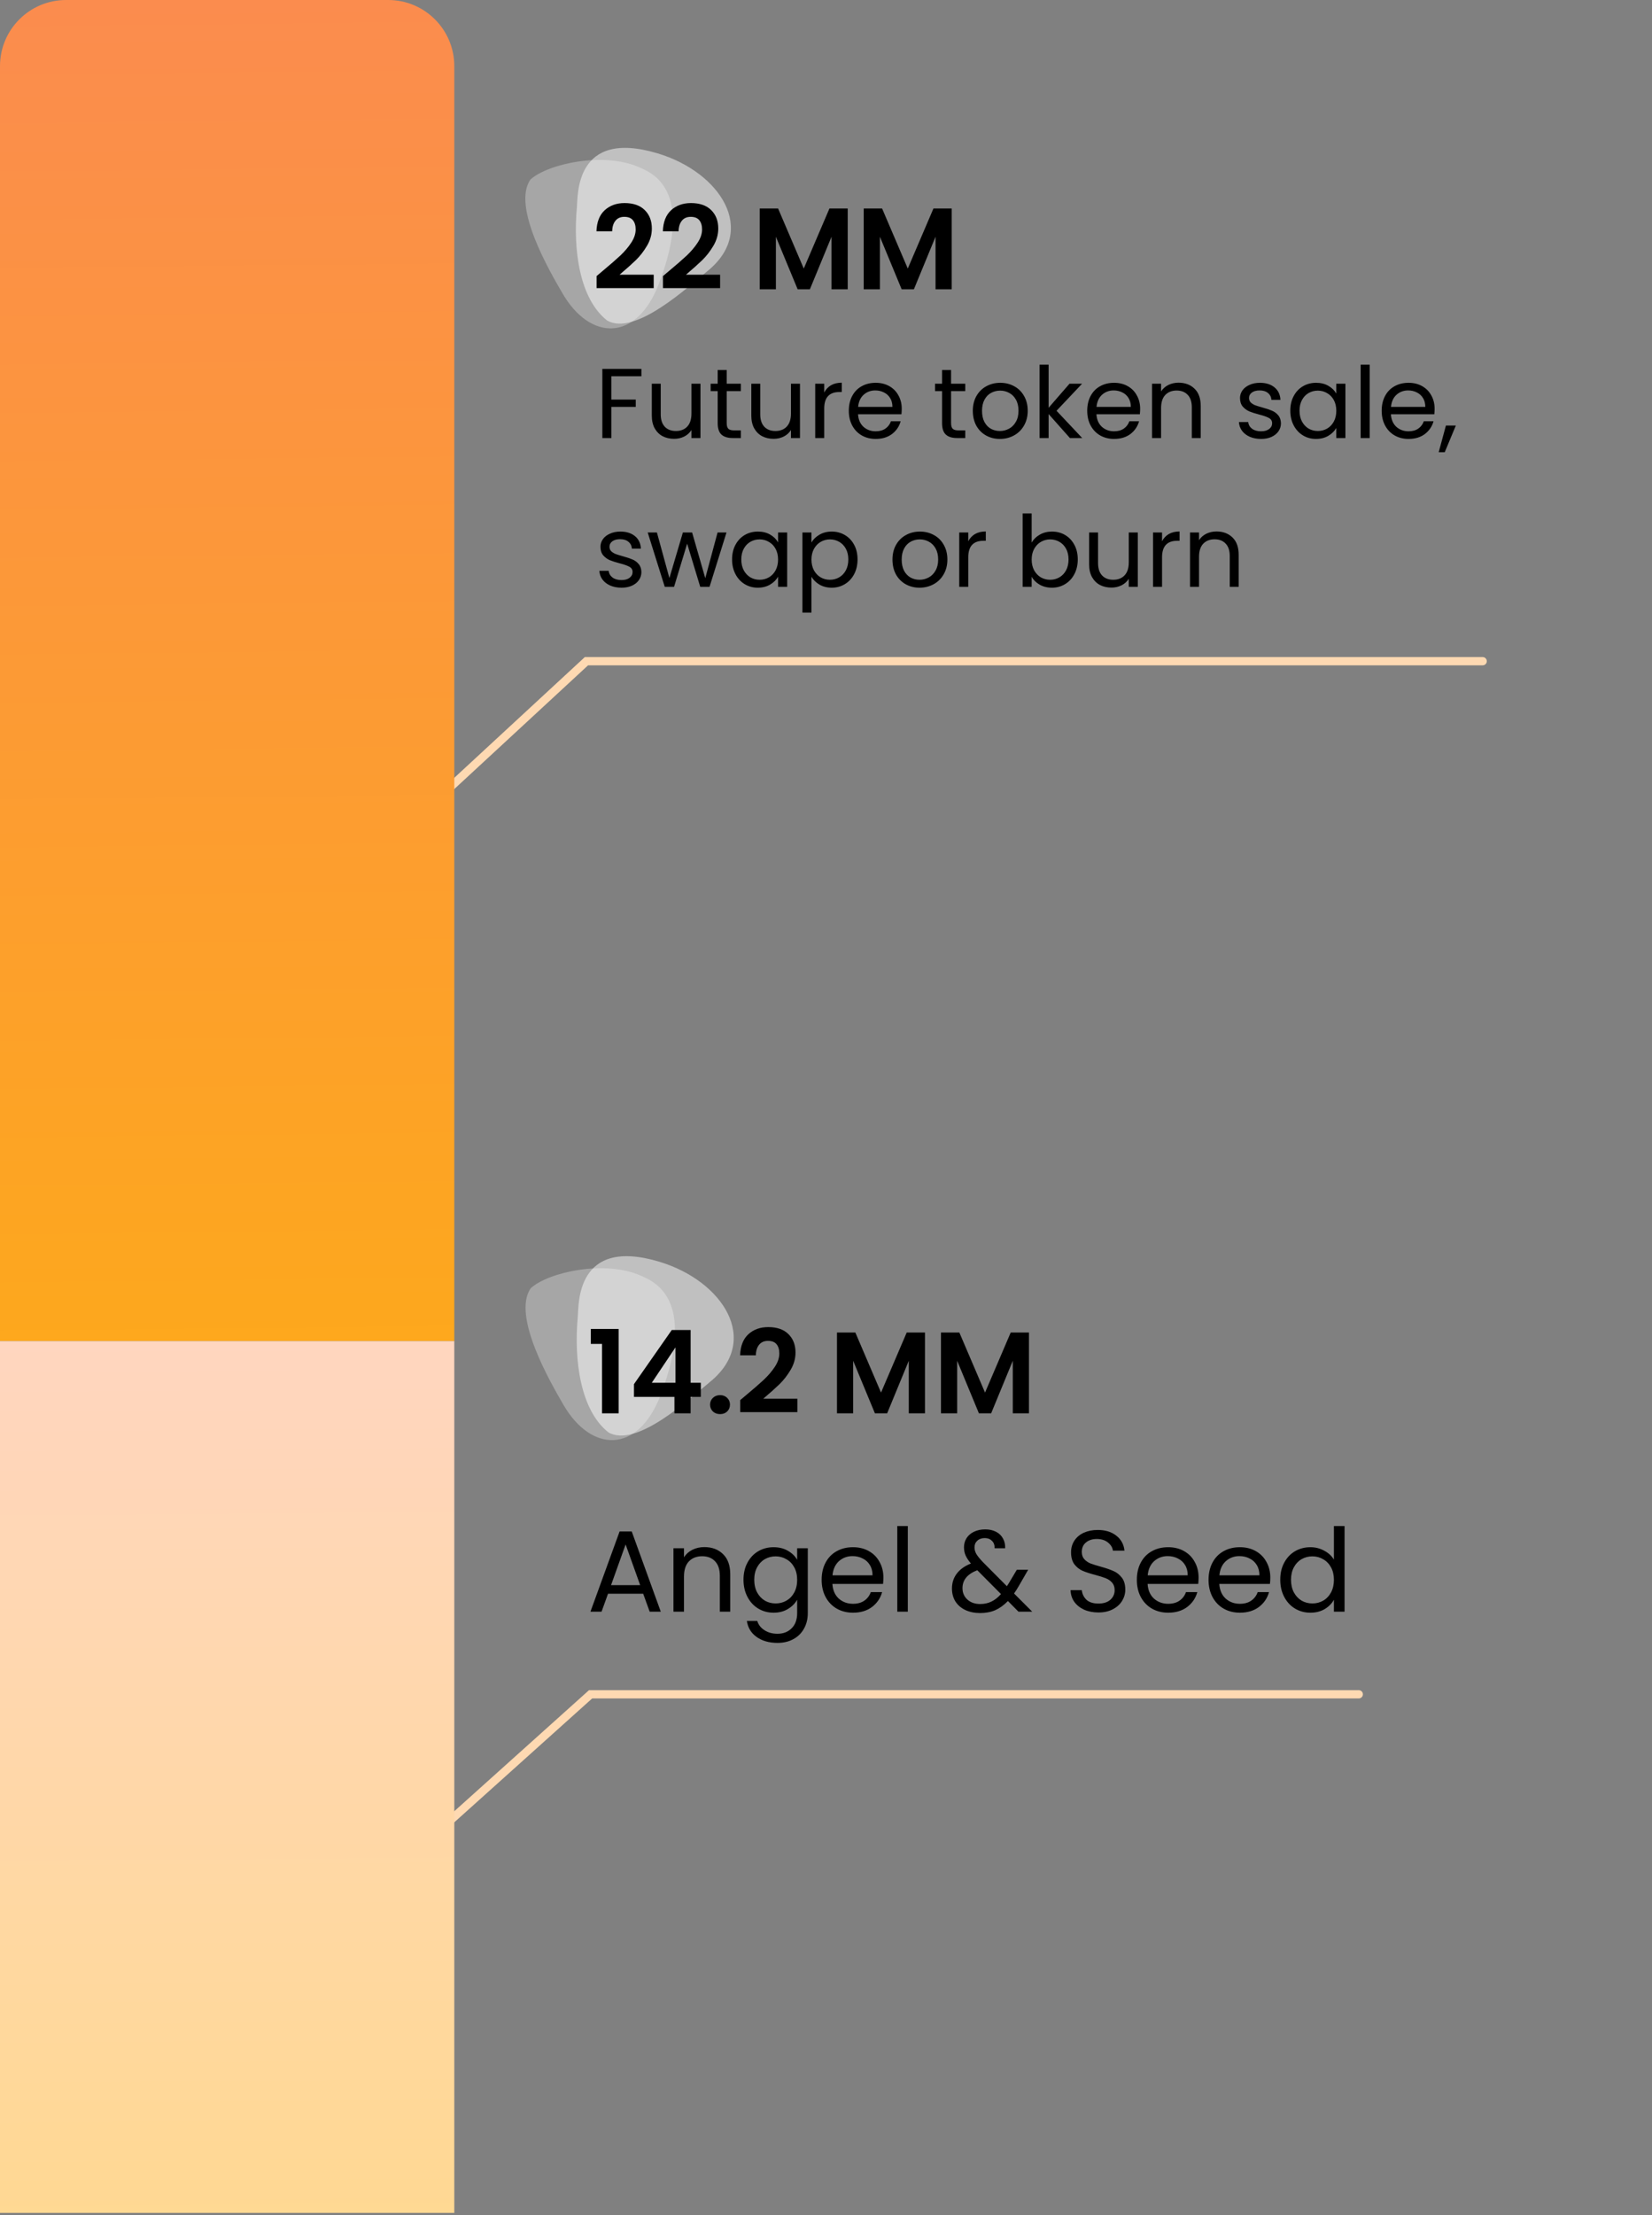 <svg viewBox="0 0 200 268" fill="none" xmlns="http://www.w3.org/2000/svg">
<rect x="0" y="0" width="200" height="268" fill="#808080" stroke="none"/>
<path d="M69.95 159.288C69.458 164.649 70.29 170.631 73.645 173.299C77.056 175.3 83.606 169.113 85.93 167.226C92.178 162.156 87.486 154.979 79.851 152.67C69.672 149.592 70.079 157.885 69.95 159.288Z" fill="white" fill-opacity="0.5"/>
<path d="M77.579 154.346C73.229 152.421 66.426 153.903 64.259 155.859C61.925 159.181 66.677 167.319 68.211 169.969C71.548 175.732 77.241 175.999 79.999 168.738C84.449 157.026 79.034 154.99 77.579 154.346Z" fill="white" fill-opacity="0.3"/>
<path d="M71.526 162.6V160.794H74.9V171H72.884V162.6H71.526ZM76.752 169.012V167.472L81.33 160.92H83.612V167.304H84.844V169.012H83.612V171H81.652V169.012H76.752ZM81.778 163.02L78.908 167.304H81.778V163.02ZM87.184 171.098C86.829 171.098 86.535 170.991 86.302 170.776C86.078 170.552 85.966 170.277 85.966 169.95C85.966 169.623 86.078 169.353 86.302 169.138C86.535 168.914 86.829 168.802 87.184 168.802C87.529 168.802 87.814 168.914 88.038 169.138C88.262 169.353 88.374 169.623 88.374 169.95C88.374 170.277 88.262 170.552 88.038 170.776C87.814 170.991 87.529 171.098 87.184 171.098ZM90.345 168.788C91.241 168.041 91.955 167.421 92.487 166.926C93.019 166.422 93.462 165.899 93.817 165.358C94.171 164.817 94.349 164.285 94.349 163.762C94.349 163.286 94.237 162.913 94.013 162.642C93.789 162.371 93.443 162.236 92.977 162.236C92.51 162.236 92.151 162.395 91.899 162.712C91.647 163.02 91.516 163.445 91.507 163.986H89.603C89.64 162.866 89.971 162.017 90.597 161.438C91.231 160.859 92.034 160.57 93.005 160.57C94.069 160.57 94.885 160.855 95.455 161.424C96.024 161.984 96.309 162.726 96.309 163.65C96.309 164.378 96.113 165.073 95.721 165.736C95.329 166.399 94.881 166.977 94.377 167.472C93.873 167.957 93.215 168.545 92.403 169.236H96.533V170.86H89.617V169.404L90.345 168.788ZM111.982 161.228V171H110.022V164.644L107.404 171H105.92L103.288 164.644V171H101.328V161.228H103.554L106.662 168.494L109.77 161.228H111.982ZM124.573 161.228V171H122.613V164.644L119.995 171H118.511L115.879 164.644V171H113.919V161.228H116.145L119.253 168.494L122.361 161.228H124.573Z" fill="black"/>
<path d="M77.868 192.83H73.612L72.828 195H71.484L75.012 185.298H76.482L79.996 195H78.652L77.868 192.83ZM77.504 191.794L75.74 186.866L73.976 191.794H77.504ZM85.271 187.188C86.205 187.188 86.961 187.473 87.539 188.042C88.118 188.602 88.407 189.414 88.407 190.478V195H87.147V190.66C87.147 189.895 86.956 189.311 86.573 188.91C86.191 188.499 85.668 188.294 85.005 188.294C84.333 188.294 83.797 188.504 83.395 188.924C83.003 189.344 82.807 189.955 82.807 190.758V195H81.533V187.328H82.807V188.42C83.059 188.028 83.4 187.725 83.829 187.51C84.268 187.295 84.749 187.188 85.271 187.188ZM93.652 187.202C94.315 187.202 94.894 187.347 95.388 187.636C95.892 187.925 96.266 188.289 96.508 188.728V187.328H97.796V195.168C97.796 195.868 97.647 196.489 97.348 197.03C97.05 197.581 96.62 198.01 96.06 198.318C95.51 198.626 94.866 198.78 94.128 198.78C93.12 198.78 92.28 198.542 91.608 198.066C90.936 197.59 90.54 196.941 90.418 196.12H91.678C91.818 196.587 92.108 196.96 92.546 197.24C92.985 197.529 93.512 197.674 94.128 197.674C94.828 197.674 95.398 197.455 95.836 197.016C96.284 196.577 96.508 195.961 96.508 195.168V193.558C96.256 194.006 95.883 194.379 95.388 194.678C94.894 194.977 94.315 195.126 93.652 195.126C92.971 195.126 92.35 194.958 91.79 194.622C91.24 194.286 90.806 193.815 90.488 193.208C90.171 192.601 90.012 191.911 90.012 191.136C90.012 190.352 90.171 189.666 90.488 189.078C90.806 188.481 91.24 188.019 91.79 187.692C92.35 187.365 92.971 187.202 93.652 187.202ZM96.508 191.15C96.508 190.571 96.392 190.067 96.158 189.638C95.925 189.209 95.608 188.882 95.206 188.658C94.814 188.425 94.38 188.308 93.904 188.308C93.428 188.308 92.994 188.42 92.602 188.644C92.21 188.868 91.898 189.195 91.664 189.624C91.431 190.053 91.314 190.557 91.314 191.136C91.314 191.724 91.431 192.237 91.664 192.676C91.898 193.105 92.21 193.437 92.602 193.67C92.994 193.894 93.428 194.006 93.904 194.006C94.38 194.006 94.814 193.894 95.206 193.67C95.608 193.437 95.925 193.105 96.158 192.676C96.392 192.237 96.508 191.729 96.508 191.15ZM106.949 190.87C106.949 191.113 106.935 191.369 106.907 191.64H100.775C100.822 192.396 101.079 192.989 101.545 193.418C102.021 193.838 102.595 194.048 103.267 194.048C103.818 194.048 104.275 193.922 104.639 193.67C105.013 193.409 105.274 193.063 105.423 192.634H106.795C106.59 193.371 106.179 193.973 105.563 194.44C104.947 194.897 104.182 195.126 103.267 195.126C102.539 195.126 101.886 194.963 101.307 194.636C100.738 194.309 100.29 193.847 99.963 193.25C99.637 192.643 99.473 191.943 99.473 191.15C99.473 190.357 99.632 189.661 99.949 189.064C100.267 188.467 100.71 188.009 101.279 187.692C101.858 187.365 102.521 187.202 103.267 187.202C103.995 187.202 104.639 187.361 105.199 187.678C105.759 187.995 106.189 188.434 106.487 188.994C106.795 189.545 106.949 190.17 106.949 190.87ZM105.633 190.604C105.633 190.119 105.526 189.703 105.311 189.358C105.097 189.003 104.803 188.737 104.429 188.56C104.065 188.373 103.659 188.28 103.211 188.28C102.567 188.28 102.017 188.485 101.559 188.896C101.111 189.307 100.855 189.876 100.789 190.604H105.633ZM109.905 184.64V195H108.631V184.64H109.905ZM123.299 195L122.025 193.712C121.549 194.207 121.04 194.575 120.499 194.818C119.957 195.051 119.346 195.168 118.665 195.168C117.993 195.168 117.395 195.047 116.873 194.804C116.359 194.561 115.958 194.216 115.669 193.768C115.389 193.32 115.249 192.797 115.249 192.2C115.249 191.519 115.44 190.921 115.823 190.408C116.215 189.885 116.789 189.475 117.545 189.176C117.246 188.821 117.031 188.495 116.901 188.196C116.77 187.897 116.705 187.571 116.705 187.216C116.705 186.805 116.807 186.437 117.013 186.11C117.227 185.774 117.531 185.513 117.923 185.326C118.315 185.139 118.767 185.046 119.281 185.046C119.785 185.046 120.223 185.144 120.597 185.34C120.97 185.536 121.25 185.811 121.437 186.166C121.623 186.511 121.707 186.899 121.689 187.328H120.415C120.424 186.945 120.317 186.647 120.093 186.432C119.869 186.208 119.579 186.096 119.225 186.096C118.851 186.096 118.548 186.203 118.315 186.418C118.091 186.623 117.979 186.889 117.979 187.216C117.979 187.496 118.053 187.767 118.203 188.028C118.361 188.289 118.623 188.611 118.987 188.994L121.899 191.92L122.151 191.528L123.103 189.932H124.475L123.327 191.92C123.168 192.2 122.981 192.494 122.767 192.802L124.965 195H123.299ZM118.665 194.076C119.169 194.076 119.621 193.978 120.023 193.782C120.433 193.586 120.821 193.283 121.185 192.872L118.315 189.988C117.12 190.445 116.523 191.169 116.523 192.158C116.523 192.709 116.719 193.166 117.111 193.53C117.512 193.894 118.03 194.076 118.665 194.076ZM132.985 195.098C132.341 195.098 131.762 194.986 131.249 194.762C130.745 194.529 130.348 194.211 130.059 193.81C129.769 193.399 129.62 192.928 129.611 192.396H130.969C131.015 192.853 131.202 193.241 131.529 193.558C131.865 193.866 132.35 194.02 132.985 194.02C133.591 194.02 134.067 193.871 134.413 193.572C134.767 193.264 134.945 192.872 134.945 192.396C134.945 192.023 134.842 191.719 134.637 191.486C134.431 191.253 134.175 191.075 133.867 190.954C133.559 190.833 133.143 190.702 132.621 190.562C131.977 190.394 131.459 190.226 131.067 190.058C130.684 189.89 130.353 189.629 130.073 189.274C129.802 188.91 129.667 188.425 129.667 187.818C129.667 187.286 129.802 186.815 130.073 186.404C130.343 185.993 130.721 185.676 131.207 185.452C131.701 185.228 132.266 185.116 132.901 185.116C133.815 185.116 134.562 185.345 135.141 185.802C135.729 186.259 136.06 186.866 136.135 187.622H134.735C134.688 187.249 134.492 186.922 134.147 186.642C133.801 186.353 133.344 186.208 132.775 186.208C132.243 186.208 131.809 186.348 131.473 186.628C131.137 186.899 130.969 187.281 130.969 187.776C130.969 188.131 131.067 188.42 131.263 188.644C131.468 188.868 131.715 189.041 132.005 189.162C132.303 189.274 132.719 189.405 133.251 189.554C133.895 189.731 134.413 189.909 134.805 190.086C135.197 190.254 135.533 190.52 135.813 190.884C136.093 191.239 136.233 191.724 136.233 192.34C136.233 192.816 136.107 193.264 135.855 193.684C135.603 194.104 135.229 194.445 134.735 194.706C134.24 194.967 133.657 195.098 132.985 195.098ZM145.108 190.87C145.108 191.113 145.094 191.369 145.066 191.64H138.934C138.98 192.396 139.237 192.989 139.704 193.418C140.18 193.838 140.754 194.048 141.426 194.048C141.976 194.048 142.434 193.922 142.798 193.67C143.171 193.409 143.432 193.063 143.582 192.634H144.954C144.748 193.371 144.338 193.973 143.722 194.44C143.106 194.897 142.34 195.126 141.426 195.126C140.698 195.126 140.044 194.963 139.466 194.636C138.896 194.309 138.448 193.847 138.122 193.25C137.795 192.643 137.632 191.943 137.632 191.15C137.632 190.357 137.79 189.661 138.108 189.064C138.425 188.467 138.868 188.009 139.438 187.692C140.016 187.365 140.679 187.202 141.426 187.202C142.154 187.202 142.798 187.361 143.358 187.678C143.918 187.995 144.347 188.434 144.646 188.994C144.954 189.545 145.108 190.17 145.108 190.87ZM143.792 190.604C143.792 190.119 143.684 189.703 143.47 189.358C143.255 189.003 142.961 188.737 142.588 188.56C142.224 188.373 141.818 188.28 141.37 188.28C140.726 188.28 140.175 188.485 139.718 188.896C139.27 189.307 139.013 189.876 138.948 190.604H143.792ZM153.789 190.87C153.789 191.113 153.775 191.369 153.747 191.64H147.615C147.662 192.396 147.919 192.989 148.385 193.418C148.861 193.838 149.435 194.048 150.107 194.048C150.658 194.048 151.115 193.922 151.479 193.67C151.853 193.409 152.114 193.063 152.263 192.634H153.635C153.43 193.371 153.019 193.973 152.403 194.44C151.787 194.897 151.022 195.126 150.107 195.126C149.379 195.126 148.726 194.963 148.147 194.636C147.578 194.309 147.13 193.847 146.803 193.25C146.477 192.643 146.313 191.943 146.313 191.15C146.313 190.357 146.472 189.661 146.789 189.064C147.107 188.467 147.55 188.009 148.119 187.692C148.698 187.365 149.361 187.202 150.107 187.202C150.835 187.202 151.479 187.361 152.039 187.678C152.599 187.995 153.029 188.434 153.327 188.994C153.635 189.545 153.789 190.17 153.789 190.87ZM152.473 190.604C152.473 190.119 152.366 189.703 152.151 189.358C151.937 189.003 151.643 188.737 151.269 188.56C150.905 188.373 150.499 188.28 150.051 188.28C149.407 188.28 148.857 188.485 148.399 188.896C147.951 189.307 147.695 189.876 147.629 190.604H152.473ZM154.995 191.136C154.995 190.352 155.153 189.666 155.471 189.078C155.788 188.481 156.222 188.019 156.773 187.692C157.333 187.365 157.958 187.202 158.649 187.202C159.246 187.202 159.801 187.342 160.315 187.622C160.828 187.893 161.22 188.252 161.491 188.7V184.64H162.779V195H161.491V193.558C161.239 194.015 160.865 194.393 160.371 194.692C159.876 194.981 159.297 195.126 158.635 195.126C157.953 195.126 157.333 194.958 156.773 194.622C156.222 194.286 155.788 193.815 155.471 193.208C155.153 192.601 154.995 191.911 154.995 191.136ZM161.491 191.15C161.491 190.571 161.374 190.067 161.141 189.638C160.907 189.209 160.59 188.882 160.189 188.658C159.797 188.425 159.363 188.308 158.887 188.308C158.411 188.308 157.977 188.42 157.585 188.644C157.193 188.868 156.88 189.195 156.647 189.624C156.413 190.053 156.297 190.557 156.297 191.136C156.297 191.724 156.413 192.237 156.647 192.676C156.88 193.105 157.193 193.437 157.585 193.67C157.977 193.894 158.411 194.006 158.887 194.006C159.363 194.006 159.797 193.894 160.189 193.67C160.59 193.437 160.907 193.105 161.141 192.676C161.374 192.237 161.491 191.729 161.491 191.15Z" fill="black"/>
<path d="M54 220.714L71.5 205H164.5" stroke="#FED9B2" stroke-linecap="round"/>
<path d="M54 95.714L71 80H179.5" stroke="#FED9B2" stroke-linecap="round"/>
<path d="M69.844 25.042C69.359 30.296 70.18 36.158 73.492 38.773C76.861 40.734 83.329 34.67 85.624 32.822C91.793 27.852 87.16 20.819 79.621 18.557C69.57 15.54 69.972 23.668 69.844 25.042Z" fill="white" fill-opacity="0.5"/>
<path d="M77.377 20.232C73.082 18.346 66.364 19.798 64.224 21.714C61.919 24.97 66.612 32.945 68.127 35.542C71.422 41.19 77.043 41.451 79.767 34.336C84.161 22.858 78.814 20.863 77.377 20.232Z" fill="white" fill-opacity="0.3"/>
<path d="M72.953 32.788C73.849 32.041 74.562 31.421 75.094 30.926C75.626 30.422 76.07 29.899 76.424 29.358C76.779 28.817 76.957 28.285 76.957 27.762C76.957 27.286 76.844 26.913 76.621 26.642C76.397 26.371 76.051 26.236 75.585 26.236C75.118 26.236 74.758 26.395 74.507 26.712C74.254 27.02 74.124 27.445 74.115 27.986H72.21C72.248 26.866 72.579 26.017 73.204 25.438C73.839 24.859 74.642 24.57 75.612 24.57C76.677 24.57 77.493 24.855 78.062 25.424C78.632 25.984 78.916 26.726 78.916 27.65C78.916 28.378 78.721 29.073 78.329 29.736C77.936 30.399 77.489 30.977 76.984 31.472C76.481 31.957 75.823 32.545 75.01 33.236H79.141V34.86H72.225V33.404L72.953 32.788ZM80.992 32.788C81.888 32.041 82.602 31.421 83.133 30.926C83.665 30.422 84.109 29.899 84.463 29.358C84.818 28.817 84.996 28.285 84.996 27.762C84.996 27.286 84.883 26.913 84.659 26.642C84.436 26.371 84.09 26.236 83.624 26.236C83.157 26.236 82.797 26.395 82.546 26.712C82.293 27.02 82.163 27.445 82.153 27.986H80.249C80.287 26.866 80.618 26.017 81.243 25.438C81.878 24.859 82.681 24.57 83.651 24.57C84.716 24.57 85.532 24.855 86.102 25.424C86.671 25.984 86.956 26.726 86.956 27.65C86.956 28.378 86.76 29.073 86.368 29.736C85.975 30.399 85.528 30.977 85.023 31.472C84.519 31.957 83.862 32.545 83.049 33.236H87.18V34.86H80.263V33.404L80.992 32.788ZM102.629 25.228V35H100.669V28.644L98.05 35H96.567L93.934 28.644V35H91.975V25.228H94.201L97.308 32.494L100.417 25.228H102.629ZM115.22 25.228V35H113.26V28.644L110.642 35H109.158L106.526 28.644V35H104.566V25.228H106.792L109.9 32.494L113.008 25.228H115.22Z" fill="black"/>
<path d="M77.652 44.636V45.524H74.016V48.344H76.968V49.232H74.016V53H72.924V44.636H77.652ZM84.803 46.424V53H83.711V52.028C83.503 52.364 83.211 52.628 82.835 52.82C82.467 53.004 82.059 53.096 81.611 53.096C81.099 53.096 80.639 52.992 80.231 52.784C79.823 52.568 79.499 52.248 79.259 51.824C79.027 51.4 78.911 50.884 78.911 50.276V46.424H79.991V50.132C79.991 50.78 80.155 51.28 80.483 51.632C80.811 51.976 81.259 52.148 81.827 52.148C82.411 52.148 82.871 51.968 83.207 51.608C83.543 51.248 83.711 50.724 83.711 50.036V46.424H84.803ZM87.979 47.324V51.2C87.979 51.52 88.047 51.748 88.183 51.884C88.319 52.012 88.555 52.076 88.891 52.076H89.695V53H88.711C88.103 53 87.647 52.86 87.343 52.58C87.039 52.3 86.887 51.84 86.887 51.2V47.324H86.035V46.424H86.887V44.768H87.979V46.424H89.695V47.324H87.979ZM96.85 46.424V53H95.758V52.028C95.55 52.364 95.258 52.628 94.882 52.82C94.514 53.004 94.106 53.096 93.658 53.096C93.146 53.096 92.686 52.992 92.278 52.784C91.87 52.568 91.546 52.248 91.306 51.824C91.074 51.4 90.958 50.884 90.958 50.276V46.424H92.038V50.132C92.038 50.78 92.202 51.28 92.53 51.632C92.858 51.976 93.306 52.148 93.874 52.148C94.458 52.148 94.918 51.968 95.254 51.608C95.59 51.248 95.758 50.724 95.758 50.036V46.424H96.85ZM99.785 47.492C99.978 47.116 100.25 46.824 100.602 46.616C100.962 46.408 101.398 46.304 101.91 46.304V47.432H101.622C100.398 47.432 99.785 48.096 99.785 49.424V53H98.694V46.424H99.785V47.492ZM109.17 49.46C109.17 49.668 109.158 49.888 109.134 50.12H103.878C103.918 50.768 104.138 51.276 104.538 51.644C104.946 52.004 105.438 52.184 106.014 52.184C106.486 52.184 106.878 52.076 107.19 51.86C107.51 51.636 107.734 51.34 107.862 50.972H109.038C108.862 51.604 108.51 52.12 107.982 52.52C107.454 52.912 106.798 53.108 106.014 53.108C105.39 53.108 104.83 52.968 104.334 52.688C103.846 52.408 103.462 52.012 103.182 51.5C102.902 50.98 102.762 50.38 102.762 49.7C102.762 49.02 102.898 48.424 103.17 47.912C103.442 47.4 103.822 47.008 104.31 46.736C104.806 46.456 105.374 46.316 106.014 46.316C106.638 46.316 107.19 46.452 107.67 46.724C108.15 46.996 108.518 47.372 108.774 47.852C109.038 48.324 109.17 48.86 109.17 49.46ZM108.042 49.232C108.042 48.816 107.95 48.46 107.766 48.164C107.582 47.86 107.33 47.632 107.01 47.48C106.698 47.32 106.35 47.24 105.966 47.24C105.414 47.24 104.942 47.416 104.55 47.768C104.166 48.12 103.946 48.608 103.89 49.232H108.042ZM115.143 47.324V51.2C115.143 51.52 115.211 51.748 115.347 51.884C115.483 52.012 115.719 52.076 116.055 52.076H116.859V53H115.875C115.267 53 114.811 52.86 114.507 52.58C114.203 52.3 114.051 51.84 114.051 51.2V47.324H113.199V46.424H114.051V44.768H115.143V46.424H116.859V47.324H115.143ZM121.05 53.108C120.434 53.108 119.874 52.968 119.37 52.688C118.874 52.408 118.482 52.012 118.194 51.5C117.914 50.98 117.774 50.38 117.774 49.7C117.774 49.028 117.918 48.436 118.206 47.924C118.502 47.404 118.902 47.008 119.406 46.736C119.91 46.456 120.474 46.316 121.098 46.316C121.722 46.316 122.286 46.456 122.79 46.736C123.294 47.008 123.69 47.4 123.978 47.912C124.274 48.424 124.422 49.02 124.422 49.7C124.422 50.38 124.27 50.98 123.966 51.5C123.67 52.012 123.266 52.408 122.754 52.688C122.242 52.968 121.674 53.108 121.05 53.108ZM121.05 52.148C121.442 52.148 121.81 52.056 122.154 51.872C122.498 51.688 122.774 51.412 122.982 51.044C123.198 50.676 123.306 50.228 123.306 49.7C123.306 49.172 123.202 48.724 122.994 48.356C122.786 47.988 122.514 47.716 122.178 47.54C121.842 47.356 121.478 47.264 121.086 47.264C120.686 47.264 120.318 47.356 119.982 47.54C119.654 47.716 119.39 47.988 119.19 48.356C118.99 48.724 118.89 49.172 118.89 49.7C118.89 50.236 118.986 50.688 119.178 51.056C119.378 51.424 119.642 51.7 119.97 51.884C120.298 52.06 120.658 52.148 121.05 52.148ZM129.53 53L126.95 50.096V53H125.858V44.12H126.95V49.34L129.482 46.424H131.006L127.91 49.7L131.018 53H129.53ZM138.033 49.46C138.033 49.668 138.021 49.888 137.997 50.12H132.741C132.781 50.768 133.001 51.276 133.401 51.644C133.809 52.004 134.301 52.184 134.877 52.184C135.349 52.184 135.741 52.076 136.053 51.86C136.373 51.636 136.597 51.34 136.725 50.972H137.901C137.725 51.604 137.373 52.12 136.845 52.52C136.317 52.912 135.661 53.108 134.877 53.108C134.253 53.108 133.693 52.968 133.197 52.688C132.709 52.408 132.325 52.012 132.045 51.5C131.765 50.98 131.625 50.38 131.625 49.7C131.625 49.02 131.761 48.424 132.033 47.912C132.305 47.4 132.685 47.008 133.173 46.736C133.669 46.456 134.237 46.316 134.877 46.316C135.501 46.316 136.053 46.452 136.533 46.724C137.013 46.996 137.381 47.372 137.637 47.852C137.901 48.324 138.033 48.86 138.033 49.46ZM136.905 49.232C136.905 48.816 136.813 48.46 136.629 48.164C136.445 47.86 136.193 47.632 135.873 47.48C135.561 47.32 135.213 47.24 134.829 47.24C134.277 47.24 133.805 47.416 133.413 47.768C133.029 48.12 132.809 48.608 132.753 49.232H136.905ZM142.679 46.304C143.479 46.304 144.127 46.548 144.623 47.036C145.119 47.516 145.367 48.212 145.367 49.124V53H144.287V49.28C144.287 48.624 144.123 48.124 143.795 47.78C143.467 47.428 143.019 47.252 142.451 47.252C141.875 47.252 141.415 47.432 141.071 47.792C140.735 48.152 140.567 48.676 140.567 49.364V53H139.475V46.424H140.567V47.36C140.783 47.024 141.075 46.764 141.443 46.58C141.819 46.396 142.231 46.304 142.679 46.304ZM152.678 53.108C152.174 53.108 151.722 53.024 151.322 52.856C150.922 52.68 150.606 52.44 150.374 52.136C150.142 51.824 150.014 51.468 149.99 51.068H151.118C151.15 51.396 151.302 51.664 151.574 51.872C151.854 52.08 152.218 52.184 152.666 52.184C153.082 52.184 153.41 52.092 153.65 51.908C153.89 51.724 154.01 51.492 154.01 51.212C154.01 50.924 153.882 50.712 153.626 50.576C153.37 50.432 152.974 50.292 152.438 50.156C151.95 50.028 151.55 49.9 151.238 49.772C150.934 49.636 150.67 49.44 150.446 49.184C150.23 48.92 150.122 48.576 150.122 48.152C150.122 47.816 150.222 47.508 150.422 47.228C150.622 46.948 150.906 46.728 151.274 46.568C151.642 46.4 152.062 46.316 152.534 46.316C153.262 46.316 153.85 46.5 154.298 46.868C154.746 47.236 154.986 47.74 155.018 48.38H153.926C153.902 48.036 153.762 47.76 153.506 47.552C153.258 47.344 152.922 47.24 152.498 47.24C152.106 47.24 151.794 47.324 151.562 47.492C151.33 47.66 151.214 47.88 151.214 48.152C151.214 48.368 151.282 48.548 151.418 48.692C151.562 48.828 151.738 48.94 151.946 49.028C152.162 49.108 152.458 49.2 152.834 49.304C153.306 49.432 153.69 49.56 153.986 49.688C154.282 49.808 154.534 49.992 154.742 50.24C154.958 50.488 155.07 50.812 155.078 51.212C155.078 51.572 154.978 51.896 154.778 52.184C154.578 52.472 154.294 52.7 153.926 52.868C153.566 53.028 153.15 53.108 152.678 53.108ZM156.211 49.688C156.211 49.016 156.347 48.428 156.619 47.924C156.891 47.412 157.263 47.016 157.735 46.736C158.215 46.456 158.747 46.316 159.331 46.316C159.907 46.316 160.407 46.44 160.831 46.688C161.255 46.936 161.571 47.248 161.779 47.624V46.424H162.883V53H161.779V51.776C161.563 52.16 161.239 52.48 160.807 52.736C160.383 52.984 159.887 53.108 159.319 53.108C158.735 53.108 158.207 52.964 157.735 52.676C157.263 52.388 156.891 51.984 156.619 51.464C156.347 50.944 156.211 50.352 156.211 49.688ZM161.779 49.7C161.779 49.204 161.679 48.772 161.479 48.404C161.279 48.036 161.007 47.756 160.663 47.564C160.327 47.364 159.955 47.264 159.547 47.264C159.139 47.264 158.767 47.36 158.431 47.552C158.095 47.744 157.827 48.024 157.627 48.392C157.427 48.76 157.327 49.192 157.327 49.688C157.327 50.192 157.427 50.632 157.627 51.008C157.827 51.376 158.095 51.66 158.431 51.86C158.767 52.052 159.139 52.148 159.547 52.148C159.955 52.148 160.327 52.052 160.663 51.86C161.007 51.66 161.279 51.376 161.479 51.008C161.679 50.632 161.779 50.196 161.779 49.7ZM165.821 44.12V53H164.729V44.12H165.821ZM173.682 49.46C173.682 49.668 173.67 49.888 173.646 50.12H168.39C168.43 50.768 168.65 51.276 169.05 51.644C169.458 52.004 169.95 52.184 170.526 52.184C170.998 52.184 171.39 52.076 171.702 51.86C172.022 51.636 172.246 51.34 172.374 50.972H173.55C173.374 51.604 173.022 52.12 172.494 52.52C171.966 52.912 171.31 53.108 170.526 53.108C169.902 53.108 169.342 52.968 168.846 52.688C168.358 52.408 167.974 52.012 167.694 51.5C167.414 50.98 167.274 50.38 167.274 49.7C167.274 49.02 167.41 48.424 167.682 47.912C167.954 47.4 168.334 47.008 168.822 46.736C169.318 46.456 169.886 46.316 170.526 46.316C171.15 46.316 171.702 46.452 172.182 46.724C172.662 46.996 173.03 47.372 173.286 47.852C173.55 48.324 173.682 48.86 173.682 49.46ZM172.554 49.232C172.554 48.816 172.462 48.46 172.278 48.164C172.094 47.86 171.842 47.632 171.522 47.48C171.21 47.32 170.862 47.24 170.478 47.24C169.926 47.24 169.454 47.416 169.062 47.768C168.678 48.12 168.458 48.608 168.402 49.232H172.554ZM176.251 51.488L174.907 54.716H174.175L175.051 51.488H176.251ZM75.252 71.108C74.748 71.108 74.296 71.024 73.896 70.856C73.496 70.68 73.18 70.44 72.948 70.136C72.716 69.824 72.588 69.468 72.564 69.068H73.692C73.724 69.396 73.876 69.664 74.148 69.872C74.428 70.08 74.792 70.184 75.24 70.184C75.656 70.184 75.984 70.092 76.224 69.908C76.464 69.724 76.584 69.492 76.584 69.212C76.584 68.924 76.456 68.712 76.2 68.576C75.944 68.432 75.548 68.292 75.012 68.156C74.524 68.028 74.124 67.9 73.812 67.772C73.508 67.636 73.244 67.44 73.02 67.184C72.804 66.92 72.696 66.576 72.696 66.152C72.696 65.816 72.796 65.508 72.996 65.228C73.196 64.948 73.48 64.728 73.848 64.568C74.216 64.4 74.636 64.316 75.108 64.316C75.836 64.316 76.424 64.5 76.872 64.868C77.32 65.236 77.56 65.74 77.592 66.38H76.5C76.476 66.036 76.336 65.76 76.08 65.552C75.832 65.344 75.496 65.24 75.072 65.24C74.68 65.24 74.368 65.324 74.136 65.492C73.904 65.66 73.788 65.88 73.788 66.152C73.788 66.368 73.856 66.548 73.992 66.692C74.136 66.828 74.312 66.94 74.52 67.028C74.736 67.108 75.032 67.2 75.408 67.304C75.88 67.432 76.264 67.56 76.56 67.688C76.856 67.808 77.108 67.992 77.316 68.24C77.532 68.488 77.644 68.812 77.652 69.212C77.652 69.572 77.552 69.896 77.352 70.184C77.152 70.472 76.868 70.7 76.5 70.868C76.14 71.028 75.724 71.108 75.252 71.108ZM87.954 64.424L85.901 71H84.773L83.189 65.78L81.606 71H80.478L78.413 64.424H79.529L81.041 69.944L82.674 64.424H83.79L85.385 69.956L86.874 64.424H87.954ZM88.629 67.688C88.629 67.016 88.765 66.428 89.037 65.924C89.309 65.412 89.681 65.016 90.153 64.736C90.633 64.456 91.165 64.316 91.749 64.316C92.325 64.316 92.825 64.44 93.249 64.688C93.673 64.936 93.989 65.248 94.197 65.624V64.424H95.301V71H94.197V69.776C93.981 70.16 93.657 70.48 93.225 70.736C92.801 70.984 92.305 71.108 91.737 71.108C91.153 71.108 90.625 70.964 90.153 70.676C89.681 70.388 89.309 69.984 89.037 69.464C88.765 68.944 88.629 68.352 88.629 67.688ZM94.197 67.7C94.197 67.204 94.097 66.772 93.897 66.404C93.697 66.036 93.425 65.756 93.081 65.564C92.745 65.364 92.373 65.264 91.965 65.264C91.557 65.264 91.185 65.36 90.849 65.552C90.513 65.744 90.245 66.024 90.045 66.392C89.845 66.76 89.745 67.192 89.745 67.688C89.745 68.192 89.845 68.632 90.045 69.008C90.245 69.376 90.513 69.66 90.849 69.86C91.185 70.052 91.557 70.148 91.965 70.148C92.373 70.148 92.745 70.052 93.081 69.86C93.425 69.66 93.697 69.376 93.897 69.008C94.097 68.632 94.197 68.196 94.197 67.7ZM98.239 65.636C98.455 65.26 98.775 64.948 99.199 64.7C99.631 64.444 100.131 64.316 100.699 64.316C101.283 64.316 101.811 64.456 102.283 64.736C102.763 65.016 103.139 65.412 103.411 65.924C103.683 66.428 103.819 67.016 103.819 67.688C103.819 68.352 103.683 68.944 103.411 69.464C103.139 69.984 102.763 70.388 102.283 70.676C101.811 70.964 101.283 71.108 100.699 71.108C100.139 71.108 99.643 70.984 99.211 70.736C98.787 70.48 98.463 70.164 98.239 69.788V74.12H97.147V64.424H98.239V65.636ZM102.703 67.688C102.703 67.192 102.603 66.76 102.403 66.392C102.203 66.024 101.931 65.744 101.587 65.552C101.251 65.36 100.879 65.264 100.471 65.264C100.071 65.264 99.699 65.364 99.355 65.564C99.019 65.756 98.747 66.04 98.539 66.416C98.339 66.784 98.239 67.212 98.239 67.7C98.239 68.196 98.339 68.632 98.539 69.008C98.747 69.376 99.019 69.66 99.355 69.86C99.699 70.052 100.071 70.148 100.471 70.148C100.879 70.148 101.251 70.052 101.587 69.86C101.931 69.66 102.203 69.376 102.403 69.008C102.603 68.632 102.703 68.192 102.703 67.688ZM111.323 71.108C110.707 71.108 110.147 70.968 109.643 70.688C109.147 70.408 108.755 70.012 108.467 69.5C108.187 68.98 108.047 68.38 108.047 67.7C108.047 67.028 108.191 66.436 108.479 65.924C108.775 65.404 109.175 65.008 109.679 64.736C110.183 64.456 110.747 64.316 111.371 64.316C111.995 64.316 112.559 64.456 113.063 64.736C113.567 65.008 113.963 65.4 114.251 65.912C114.547 66.424 114.695 67.02 114.695 67.7C114.695 68.38 114.543 68.98 114.239 69.5C113.943 70.012 113.539 70.408 113.027 70.688C112.515 70.968 111.947 71.108 111.323 71.108ZM111.323 70.148C111.715 70.148 112.083 70.056 112.427 69.872C112.771 69.688 113.047 69.412 113.255 69.044C113.471 68.676 113.579 68.228 113.579 67.7C113.579 67.172 113.475 66.724 113.267 66.356C113.059 65.988 112.787 65.716 112.451 65.54C112.115 65.356 111.751 65.264 111.359 65.264C110.959 65.264 110.591 65.356 110.255 65.54C109.927 65.716 109.663 65.988 109.463 66.356C109.263 66.724 109.163 67.172 109.163 67.7C109.163 68.236 109.259 68.688 109.451 69.056C109.651 69.424 109.915 69.7 110.243 69.884C110.571 70.06 110.931 70.148 111.323 70.148ZM117.223 65.492C117.415 65.116 117.687 64.824 118.039 64.616C118.399 64.408 118.835 64.304 119.347 64.304V65.432H119.059C117.835 65.432 117.223 66.096 117.223 67.424V71H116.131V64.424H117.223V65.492ZM124.899 65.648C125.123 65.256 125.451 64.936 125.883 64.688C126.315 64.44 126.807 64.316 127.359 64.316C127.951 64.316 128.483 64.456 128.955 64.736C129.427 65.016 129.799 65.412 130.071 65.924C130.343 66.428 130.479 67.016 130.479 67.688C130.479 68.352 130.343 68.944 130.071 69.464C129.799 69.984 129.423 70.388 128.943 70.676C128.471 70.964 127.943 71.108 127.359 71.108C126.791 71.108 126.291 70.984 125.859 70.736C125.435 70.488 125.115 70.172 124.899 69.788V71H123.807V62.12H124.899V65.648ZM129.363 67.688C129.363 67.192 129.263 66.76 129.063 66.392C128.863 66.024 128.591 65.744 128.247 65.552C127.911 65.36 127.539 65.264 127.131 65.264C126.731 65.264 126.359 65.364 126.015 65.564C125.679 65.756 125.407 66.04 125.199 66.416C124.999 66.784 124.899 67.212 124.899 67.7C124.899 68.196 124.999 68.632 125.199 69.008C125.407 69.376 125.679 69.66 126.015 69.86C126.359 70.052 126.731 70.148 127.131 70.148C127.539 70.148 127.911 70.052 128.247 69.86C128.591 69.66 128.863 69.376 129.063 69.008C129.263 68.632 129.363 68.192 129.363 67.688ZM137.748 64.424V71H136.656V70.028C136.448 70.364 136.156 70.628 135.78 70.82C135.412 71.004 135.004 71.096 134.556 71.096C134.044 71.096 133.584 70.992 133.176 70.784C132.768 70.568 132.444 70.248 132.204 69.824C131.972 69.4 131.856 68.884 131.856 68.276V64.424H132.936V68.132C132.936 68.78 133.1 69.28 133.428 69.632C133.756 69.976 134.204 70.148 134.772 70.148C135.356 70.148 135.816 69.968 136.152 69.608C136.488 69.248 136.656 68.724 136.656 68.036V64.424H137.748ZM140.684 65.492C140.876 65.116 141.148 64.824 141.5 64.616C141.86 64.408 142.296 64.304 142.808 64.304V65.432H142.52C141.296 65.432 140.684 66.096 140.684 67.424V71H139.592V64.424H140.684V65.492ZM147.273 64.304C148.073 64.304 148.721 64.548 149.217 65.036C149.713 65.516 149.961 66.212 149.961 67.124V71H148.881V67.28C148.881 66.624 148.717 66.124 148.389 65.78C148.061 65.428 147.613 65.252 147.045 65.252C146.469 65.252 146.009 65.432 145.665 65.792C145.329 66.152 145.161 66.676 145.161 67.364V71H144.069V64.424H145.161V65.36C145.377 65.024 145.669 64.764 146.037 64.58C146.413 64.396 146.825 64.304 147.273 64.304Z" fill="black"/>
<path d="M0 8C0 3.582 3.582 0 8 0H47C51.418 0 55 3.582 55 8V162.269H0V8Z" fill="url(#paint0_linear)"/>
<rect y="162.269" width="55" height="105.475" fill="url(#paint1_linear)"/>
<defs>
<linearGradient id="paint0_linear" x1="27.5" y1="2.83016e-08" x2="30.303" y2="257.097" gradientUnits="userSpaceOnUse">
<stop stop-color="#FB8C4E"/>
<stop offset="1" stop-color="#FFB800"/>
</linearGradient>
<linearGradient id="paint1_linear" x1="27.5" y1="162.269" x2="28.684" y2="329.394" gradientUnits="userSpaceOnUse">
<stop stop-color="#FFD6BF"/>
<stop offset="1" stop-color="#FFDA79"/>
</linearGradient>
</defs>
</svg>
